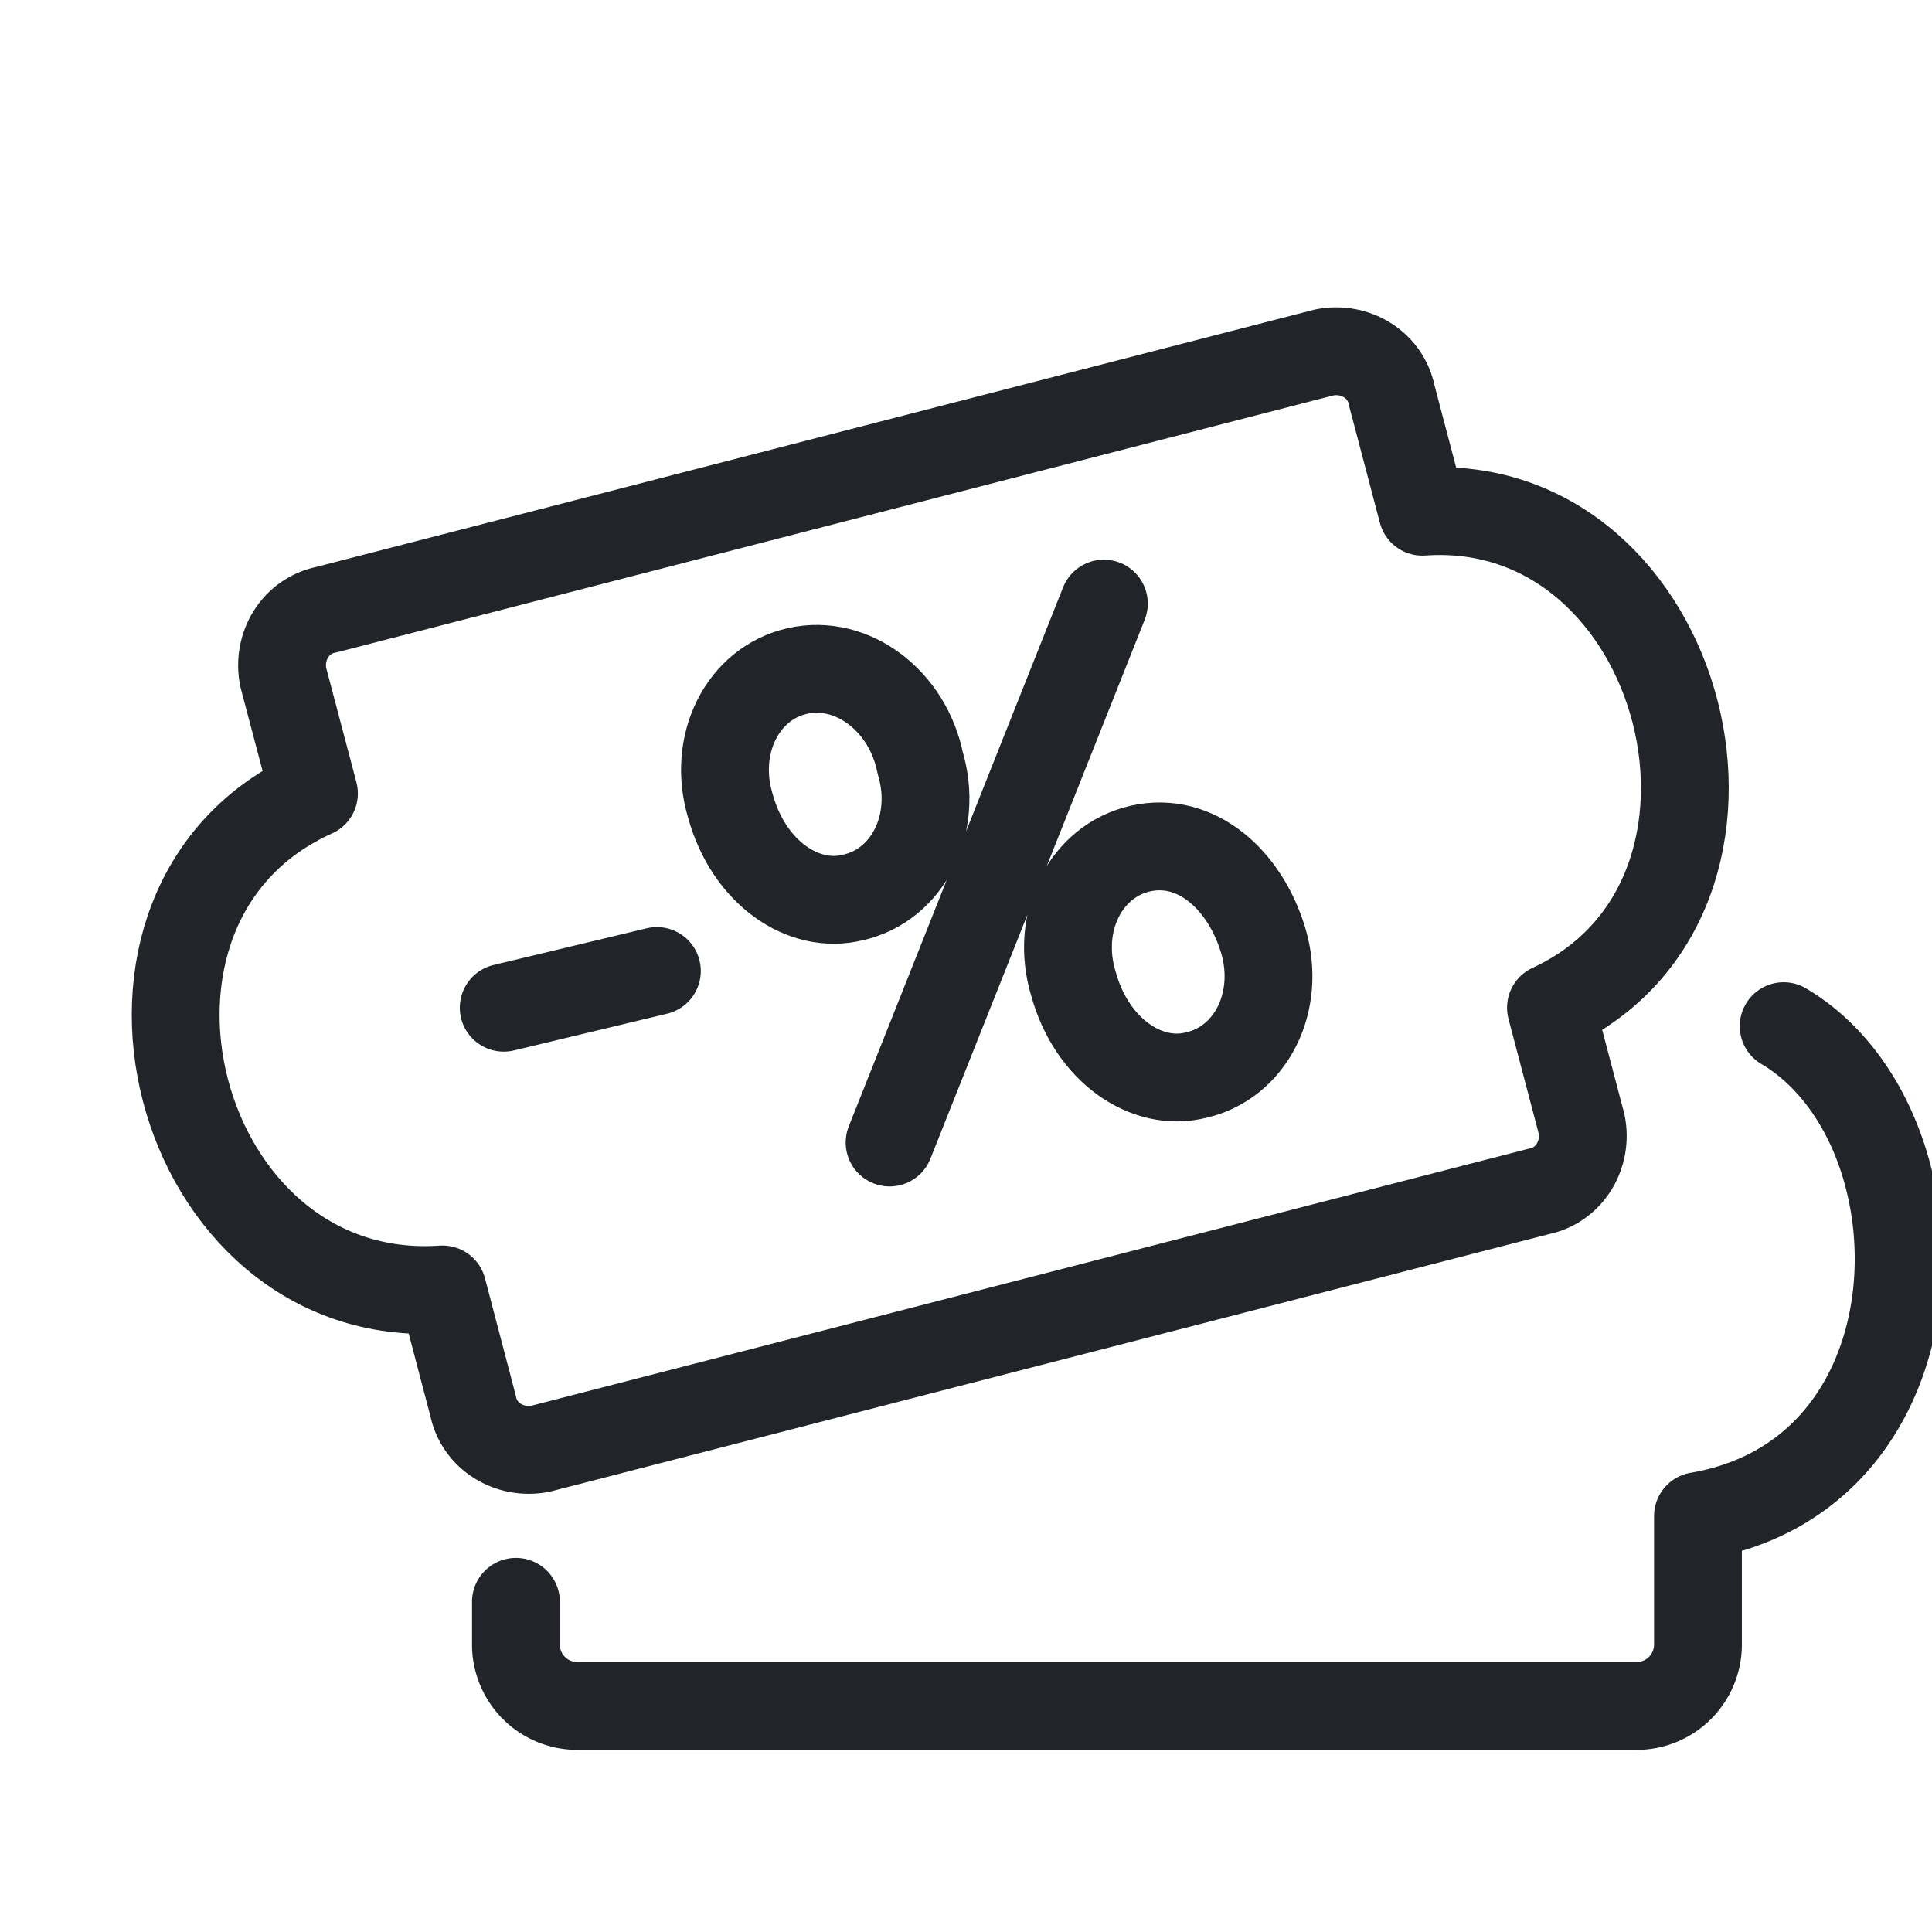 <?xml version="1.0" encoding="utf-8"?><svg width="22" height="22" fill="none" xmlns="http://www.w3.org/2000/svg" viewBox="0 0 22 22"><g clip-path="url(#bbclip0_1951_633)" stroke="#212529" stroke-linecap="round" stroke-linejoin="round"><path d="M20.311 11.685c1.883 1.115 1.883 5.09-.976 5.579v1.464a.699.699 0 01-.697.698H6.573a.699.699 0 01-.698-.698v-.488"/><path d="M16.197 5.827l-.349-1.325c-.07-.35-.418-.558-.767-.489L3.714 6.943c-.35.07-.558.418-.489.767l.35 1.325c-2.79 1.255-1.605 5.858 1.464 5.648l.348 1.326c.07.348.419.557.767.488l11.368-2.93c.349-.07.558-.418.488-.767l-.349-1.325c2.72-1.255 1.535-5.858-1.464-5.648z"/><path d="M14.384 10.708c.209.698-.14 1.395-.767 1.535-.558.14-1.186-.28-1.395-1.046-.21-.698.14-1.395.767-1.535.627-.14 1.185.349 1.395 1.046zM10.478 8.686c.21.697-.14 1.395-.767 1.534-.558.14-1.185-.279-1.395-1.046-.209-.697.14-1.395.767-1.534.628-.14 1.256.349 1.395 1.046zM12.57 6.873l-2.44 6.137M7.48 11.057l-1.744.418"/></g><defs><clipPath id="bbclip0_1951_633"><path fill="#fff" d="M0 0h22v22H0z"/></clipPath></defs></svg>